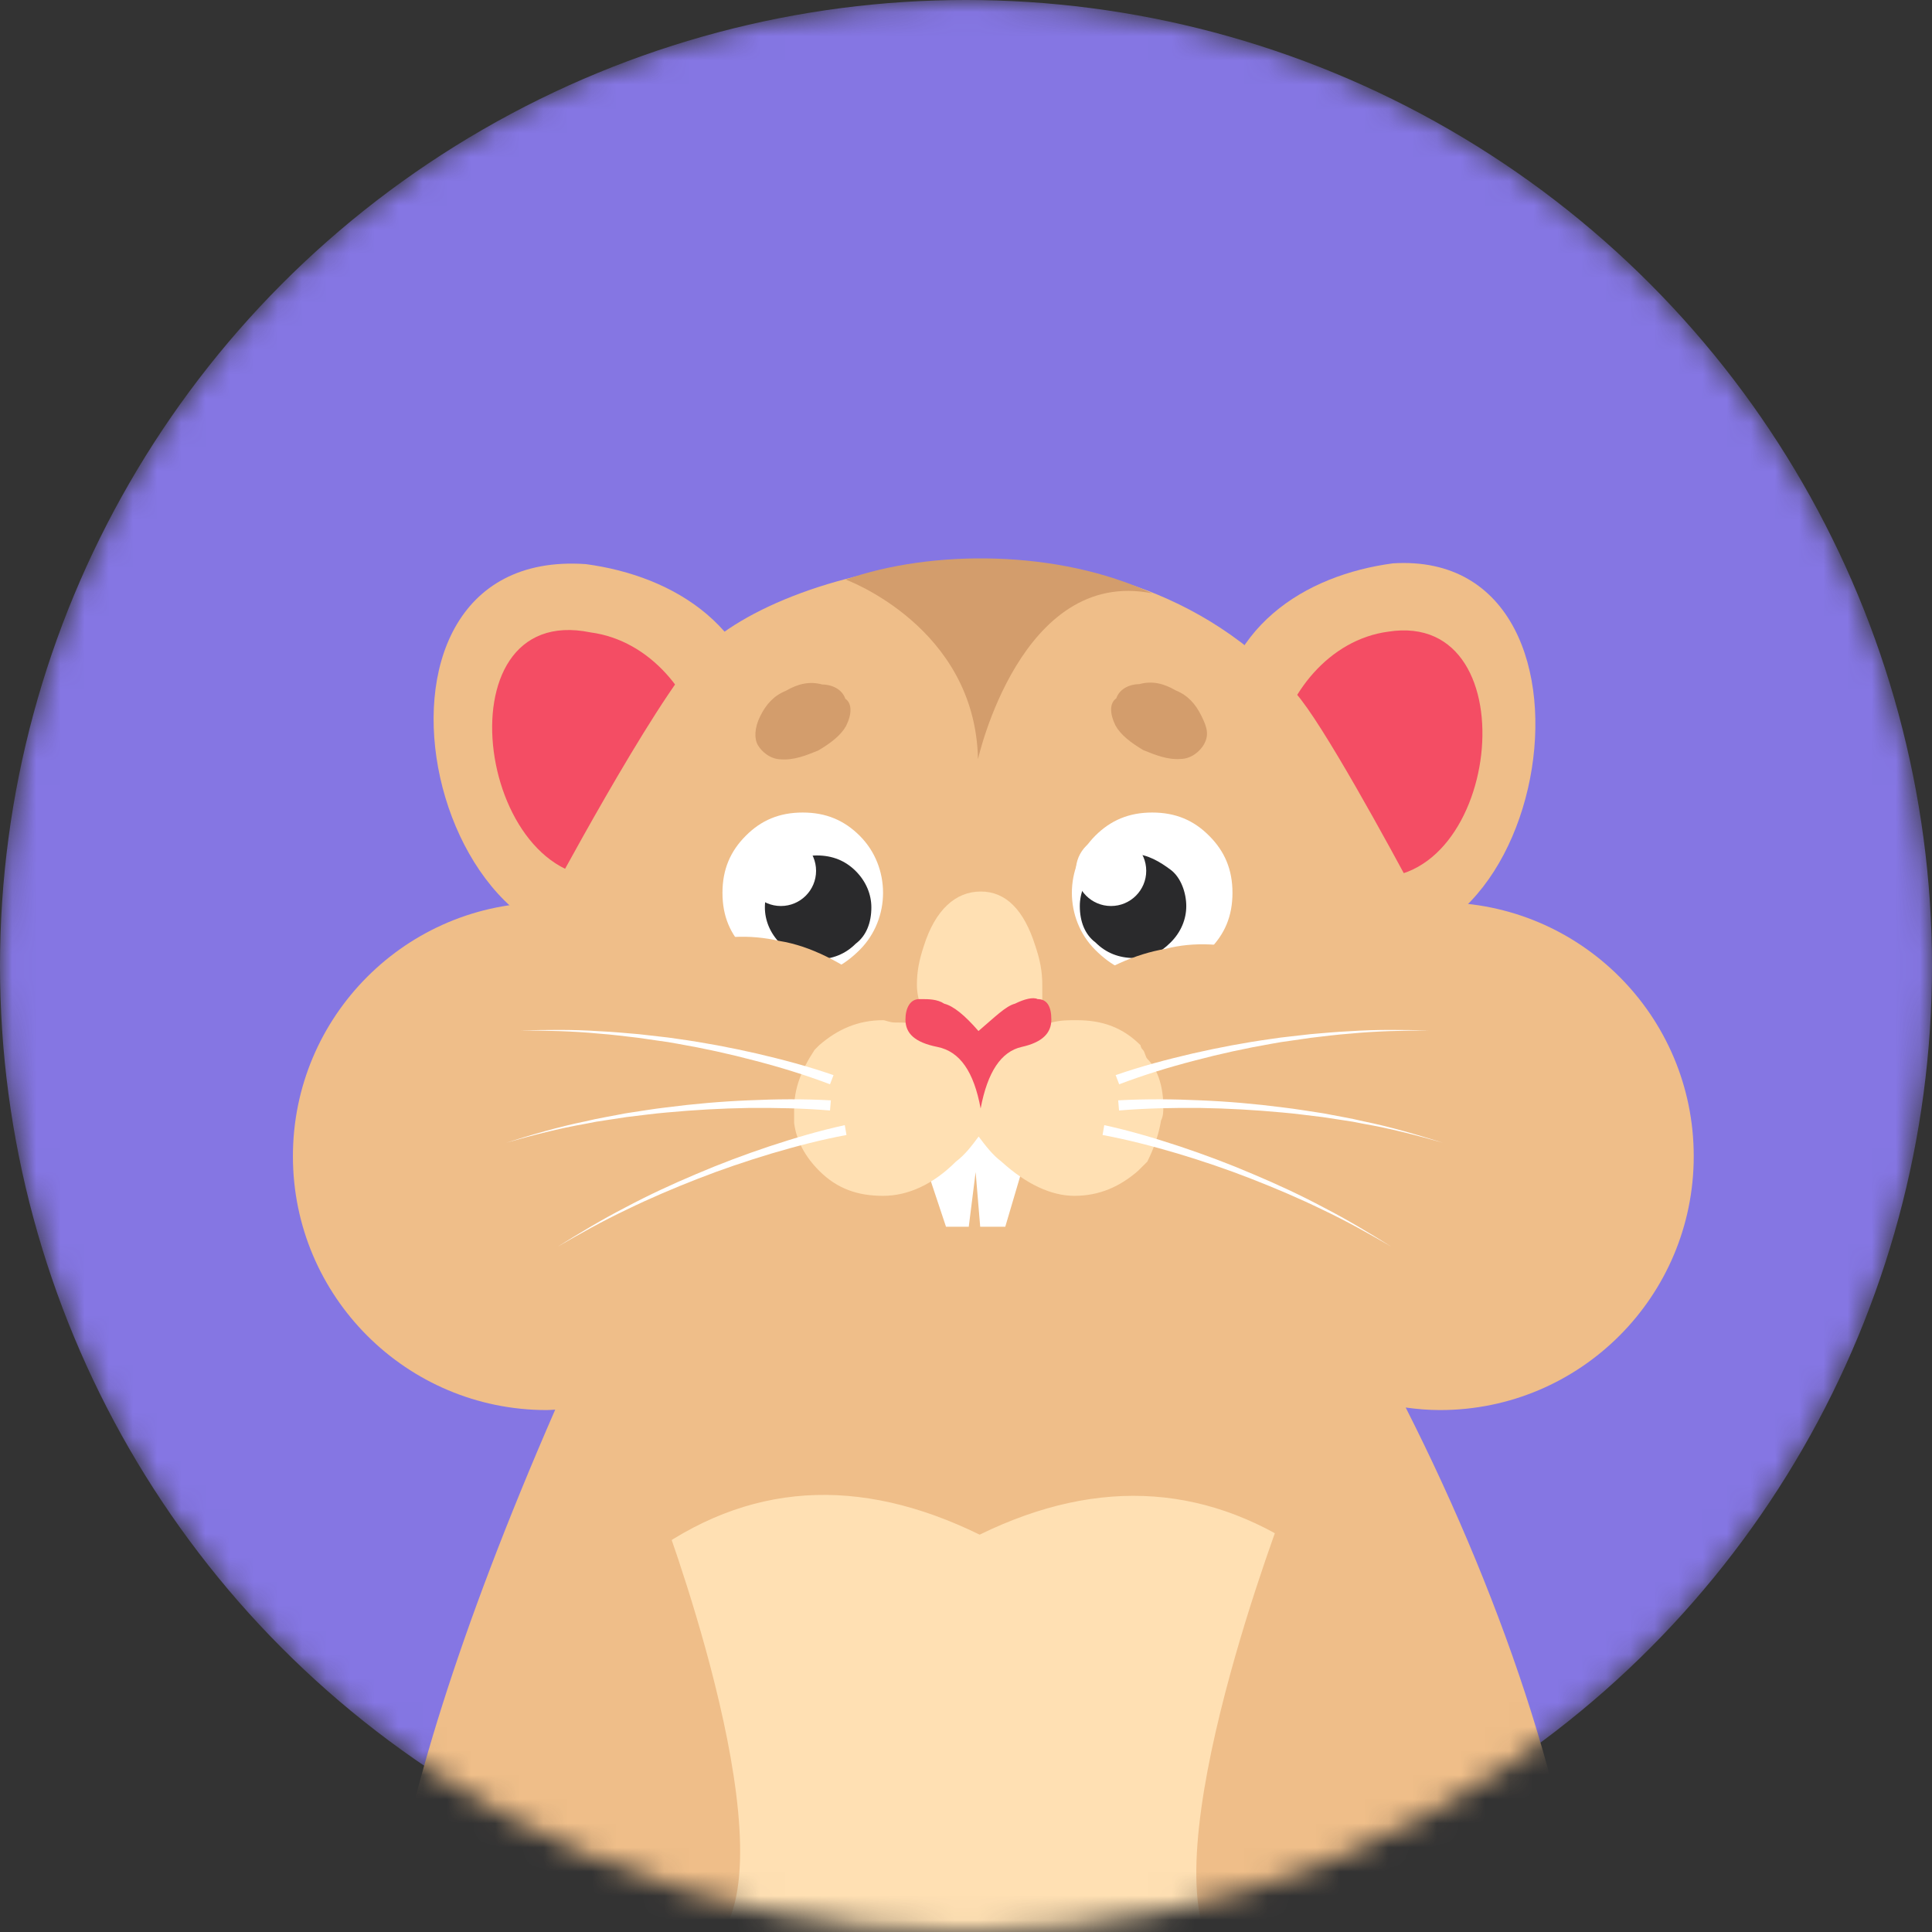 <?xml version="1.0" encoding="utf-8"?>
<svg width="80" height="80" viewBox="0 0 80 80" fill="none" xmlns="http://www.w3.org/2000/svg">
<rect x="0" y="0" width="80" height="80" fill="#333333" stroke="none"/>
<mask id="mask0" mask-type="alpha" maskUnits="userSpaceOnUse" x="0" y="0" width="80" height="80">
<circle cx="40" cy="40" r="40" fill="#C4C4C4"/>
</mask>
<g mask="url(#mask0)">
<circle cx="40" cy="40" r="40" fill="#8576E3"/>
<path d="M24.258 23.359C27.919 23.848 31.49 26.003 31.7 30.587C31.859 34.133 30.762 37.211 27.57 38.562C17.938 42.642 13.394 22.601 24.258 23.359Z" fill="#EFBE89"/>
<path d="M24.457 26.187C29.41 26.846 31.665 35.2 25.609 36.273C19.818 37.3 18.013 24.86 24.457 26.187Z" fill="#F44D64"/>
<path d="M57.677 23.327C54.051 23.811 50.519 25.96 50.325 30.559C50.17 34.111 51.263 37.203 54.43 38.565C63.967 42.67 67.608 22.703 57.677 23.327Z" fill="#EFBE89"/>
<path d="M57.483 26.156C52.584 26.809 50.365 35.184 56.355 36.267C62.096 37.309 63.513 25.213 57.483 26.156Z" fill="#F44D64"/>
<path d="M70.134 47.877C70.134 42.071 65.43 37.366 59.623 37.366C59.344 37.366 59.075 37.384 58.801 37.407C57.437 34.853 54.756 29.945 53.654 28.703C46.005 20.052 32.335 23.41 28.954 27.053C27.042 29.111 22.64 37.372 22.64 37.372C16.834 37.366 12.129 42.077 12.129 47.877C12.129 53.683 16.834 58.388 22.64 58.388C22.757 58.388 22.873 58.376 22.99 58.37C6.772 95.558 22.64 94.357 22.64 94.357C22.64 94.357 46.099 94.322 57.216 94.357C70.14 94.397 66.602 74.851 58.207 58.283C58.673 58.347 59.145 58.388 59.629 58.388C65.43 58.388 70.134 53.683 70.134 47.877Z" fill="#EFBE89"/>
<path d="M58.591 91.617C57.839 92.619 56.988 93.54 56.044 94.362C46.786 94.351 31.851 94.456 25.776 94.362C24.995 93.634 23.188 92.497 22.552 91.617C19.527 87.448 18.489 82.54 19.527 76.909C20.471 71.388 22.925 67.348 26.697 64.532C30.947 61.343 35.564 61.099 40.566 63.547C45.568 61.099 50.196 61.46 54.435 64.532C58.306 67.348 60.661 71.394 61.605 76.909C62.648 82.54 61.605 87.448 58.591 91.617Z" fill="#FFE0B3"/>
<path d="M38.324 48.249L39.172 50.797H40.114L40.399 48.533L40.588 50.797H41.626L42.379 48.249C41.247 46.079 40.02 45.795 38.698 47.495C38.703 47.78 38.513 47.964 38.324 48.249Z" fill="white"/>
<path d="M32.883 45.93C32.883 46.12 32.883 46.309 32.883 46.499C32.978 47.252 33.357 47.915 33.92 48.479C34.673 49.232 35.526 49.517 36.564 49.517C37.601 49.517 38.639 49.043 39.582 48.1C39.961 47.816 40.24 47.442 40.524 47.062C40.809 47.442 41.093 47.816 41.467 48.1C42.505 49.043 43.542 49.517 44.485 49.517C45.522 49.517 46.37 49.138 47.128 48.479C47.223 48.384 47.318 48.289 47.508 48.1C47.792 47.531 47.981 46.968 48.076 46.399C48.171 46.21 48.171 46.02 48.171 45.831C48.171 45.077 47.981 44.319 47.513 43.85C47.418 43.755 47.418 43.566 47.323 43.471C47.228 43.376 47.228 43.282 47.228 43.282C46.475 42.528 45.622 42.244 44.585 42.244C44.206 42.244 43.926 42.244 43.547 42.339C42.889 42.434 42.13 42.529 41.282 42.718C40.998 42.813 40.809 42.907 40.529 43.002C40.34 42.907 40.056 42.813 39.776 42.718C38.833 42.434 37.891 42.339 37.038 42.339C36.848 42.339 36.659 42.244 36.564 42.244C35.526 42.244 34.678 42.623 33.92 43.282C33.825 43.376 33.825 43.376 33.731 43.471C33.167 44.329 32.883 45.082 32.883 45.93Z" fill="#FFE0B3"/>
<path d="M47.709 33.645C46.745 33.645 45.99 33.968 45.349 34.609C44.708 35.25 44.384 36.113 44.384 36.969C44.384 37.826 44.708 38.688 45.349 39.33C45.996 39.977 46.745 40.402 47.709 40.402C48.674 40.402 49.428 40.079 50.069 39.33C50.716 38.683 51.034 37.934 51.034 36.969C51.034 36.005 50.711 35.25 50.069 34.609C49.428 33.962 48.674 33.645 47.709 33.645Z" fill="white"/>
<path d="M44.713 37.52C44.713 38.166 44.928 38.7 45.36 39.023C45.791 39.454 46.324 39.67 46.971 39.67C47.618 39.67 48.043 39.454 48.475 39.023C48.906 38.592 49.121 38.059 49.121 37.52C49.121 36.98 48.906 36.339 48.475 36.016C48.043 35.693 47.51 35.369 46.971 35.369C46.324 35.369 45.791 35.585 45.36 36.016C44.928 36.441 44.713 36.98 44.713 37.52Z" fill="#2A2A2C"/>
<path d="M35.036 30.058C34.82 30.447 34.398 30.774 33.875 31.08C33.375 31.281 32.88 31.483 32.333 31.443C31.889 31.435 31.534 31.117 31.381 30.853C31.229 30.589 31.236 30.144 31.478 29.657C31.722 29.164 32.04 28.809 32.535 28.607C33.063 28.302 33.53 28.204 34.05 28.343C34.495 28.351 34.878 28.565 35.003 28.933C35.286 29.126 35.278 29.571 35.036 30.058Z" fill="#D39D6C"/>
<path d="M33.241 33.645C34.205 33.645 34.96 33.968 35.601 34.609C36.248 35.256 36.565 36.113 36.565 36.969C36.565 37.826 36.242 38.688 35.601 39.33C34.954 39.977 34.205 40.402 33.241 40.402C32.276 40.402 31.521 40.079 30.88 39.33C30.233 38.683 29.916 37.934 29.916 36.969C29.916 36.005 30.239 35.25 30.88 34.609C31.521 33.962 32.276 33.645 33.241 33.645Z" fill="white"/>
<path d="M36.081 37.572C36.081 38.219 35.865 38.752 35.434 39.076C35.002 39.507 34.469 39.723 33.822 39.723C33.176 39.723 32.75 39.507 32.319 39.076C31.888 38.645 31.672 38.111 31.672 37.572C31.672 37.033 31.888 36.392 32.319 36.069C32.75 35.638 33.283 35.422 33.822 35.422C34.469 35.422 35.002 35.638 35.434 36.069C35.865 36.5 36.081 37.039 36.081 37.572Z" fill="#2A2A2C"/>
<path d="M32.28 38.964C33.533 39.165 34.853 39.831 36.227 40.872C33.419 41.374 30.816 40.895 28.464 39.134C29.808 38.753 31.015 38.674 32.28 38.964Z" fill="#EFBE89"/>
<path d="M48.269 39.289C47.017 39.497 45.714 40.076 44.264 41.112C47.16 41.612 49.761 41.12 52.091 39.441C50.741 39.066 49.447 38.981 48.269 39.289Z" fill="#EFBE89"/>
<path d="M43.159 40.787C43.159 40.218 43.065 39.749 42.875 39.181C42.401 37.669 41.648 36.916 40.61 36.916C39.573 36.916 38.725 37.669 38.251 39.181C38.062 39.749 37.967 40.218 37.967 40.787C37.967 41.166 38.062 41.445 38.156 41.824C38.156 41.824 38.156 41.824 38.251 41.824C38.63 41.824 38.91 41.919 39.194 42.014C39.573 42.108 40.042 42.582 40.61 43.146C41.269 42.488 41.743 42.108 42.122 42.014C42.501 41.824 42.78 41.824 43.159 41.824C43.159 41.54 43.159 41.166 43.159 40.787Z" fill="#FFE0B3"/>
<path d="M42.027 41.561C41.648 41.656 41.179 42.129 40.516 42.693C39.947 42.035 39.478 41.656 39.099 41.561C38.815 41.371 38.441 41.371 38.157 41.371C38.157 41.371 38.157 41.371 38.062 41.371C37.683 41.371 37.493 41.75 37.493 42.219C37.493 42.788 37.872 43.162 38.815 43.351C39.758 43.541 40.326 44.389 40.606 45.9C40.89 44.389 41.454 43.541 42.306 43.351C43.154 43.162 43.534 42.783 43.534 42.219C43.534 41.656 43.344 41.371 42.965 41.371C42.785 41.276 42.406 41.371 42.027 41.561Z" fill="#F44D64"/>
<path d="M46.19 30.042C46.405 30.431 46.828 30.758 47.35 31.065C47.851 31.265 48.345 31.468 48.892 31.427C49.337 31.419 49.692 31.101 49.845 30.837C50.073 30.441 49.99 30.129 49.747 29.641C49.504 29.148 49.185 28.793 48.691 28.591C48.163 28.286 47.696 28.188 47.175 28.328C46.731 28.335 46.347 28.549 46.223 28.917C45.94 29.111 45.946 29.55 46.19 30.042Z" fill="#D39D6C"/>
<path d="M47.714 24.57C42.269 23.48 40.496 31.437 40.496 31.437C40.386 25.952 35.017 23.999 35.017 23.999C38.576 22.747 43.815 22.747 47.714 24.57Z" fill="#D39D6C"/>
<path d="M32.335 37.516C33.14 37.516 33.792 36.864 33.792 36.059C33.792 35.254 33.14 34.602 32.335 34.602C31.53 34.602 30.877 35.254 30.877 36.059C30.877 36.864 31.53 37.516 32.335 37.516Z" fill="white"/>
<path d="M46.005 37.516C46.81 37.516 47.463 36.864 47.463 36.059C47.463 35.254 46.81 34.602 46.005 34.602C45.2 34.602 44.548 35.254 44.548 36.059C44.548 36.864 45.2 37.516 46.005 37.516Z" fill="white"/>
<path d="M27.28 62.281L17.868 74.879C17.868 74.879 27.063 83.977 29.843 80.13C32.63 76.282 27.28 62.281 27.28 62.281Z" fill="#EFBE89"/>
<path d="M53.234 62.281C53.234 62.281 47.515 77.031 50.302 80.878C53.083 84.726 63.026 74.142 63.026 74.142C59.548 67.635 57.323 65.48 53.234 62.281Z" fill="#EFBE89"/>
<path d="M34.368 44.898C33.36 44.514 32.311 44.193 31.256 43.919C30.2 43.639 29.134 43.406 28.055 43.219L27.653 43.149L27.245 43.091C26.977 43.05 26.703 43.01 26.434 42.974C25.892 42.91 25.35 42.84 24.802 42.8C23.712 42.695 22.616 42.671 21.52 42.671C22.616 42.642 23.712 42.625 24.808 42.7C25.356 42.724 25.904 42.776 26.452 42.823C26.726 42.852 27 42.887 27.268 42.916L27.676 42.963L28.084 43.021C29.174 43.173 30.253 43.377 31.326 43.622C32.398 43.872 33.459 44.152 34.514 44.519L34.368 44.898Z" fill="white"/>
<path d="M34.369 45.983C33.255 45.89 32.124 45.867 30.999 45.878C29.868 45.896 28.743 45.96 27.618 46.065C27.052 46.111 26.499 46.193 25.933 46.257L25.094 46.385C24.954 46.409 24.814 46.426 24.674 46.45L24.26 46.531C23.147 46.724 22.051 47.009 20.96 47.318C22.039 46.98 23.129 46.659 24.242 46.432L24.656 46.339C24.796 46.31 24.936 46.286 25.076 46.257L25.91 46.1C26.47 46.018 27.029 45.919 27.595 45.855C28.72 45.709 29.851 45.61 30.987 45.563C32.124 45.511 33.255 45.499 34.404 45.563L34.369 45.983Z" fill="white"/>
<path d="M35.051 46.998C34.007 47.19 32.964 47.464 31.938 47.767C30.912 48.076 29.892 48.42 28.895 48.811C27.892 49.202 26.907 49.621 25.939 50.093C24.966 50.554 24.027 51.079 23.094 51.621C24.009 51.05 24.931 50.496 25.892 50C26.843 49.493 27.822 49.038 28.819 48.619C29.81 48.193 30.824 47.814 31.85 47.47C32.876 47.132 33.908 46.823 34.981 46.59L35.051 46.998Z" fill="white"/>
<path d="M46.343 44.898C47.351 44.514 48.4 44.193 49.456 43.919C50.511 43.639 51.578 43.406 52.656 43.219L53.058 43.149L53.466 43.091C53.734 43.05 54.008 43.01 54.277 42.974C54.819 42.91 55.361 42.84 55.909 42.8C56.999 42.695 58.095 42.671 59.191 42.671C58.095 42.642 56.999 42.625 55.903 42.7C55.355 42.724 54.807 42.776 54.259 42.823C53.985 42.852 53.711 42.887 53.443 42.916L53.035 42.963L52.627 43.021C51.537 43.173 50.458 43.377 49.386 43.622C48.313 43.872 47.252 44.152 46.197 44.519L46.343 44.898Z" fill="white"/>
<path d="M46.337 45.983C47.45 45.89 48.581 45.867 49.706 45.878C50.837 45.896 51.962 45.96 53.087 46.065C53.653 46.111 54.207 46.193 54.772 46.257L55.612 46.385C55.752 46.409 55.892 46.426 56.031 46.45L56.445 46.531C57.559 46.724 58.655 47.009 59.745 47.318C58.666 46.98 57.576 46.659 56.463 46.432L56.049 46.339C55.909 46.31 55.769 46.286 55.629 46.257L54.795 46.1C54.236 46.018 53.676 45.919 53.111 45.855C51.986 45.709 50.855 45.61 49.718 45.563C48.581 45.511 47.45 45.499 46.302 45.563L46.337 45.983Z" fill="white"/>
<path d="M45.655 46.998C46.698 47.19 47.742 47.464 48.768 47.767C49.794 48.076 50.814 48.42 51.811 48.811C52.814 49.202 53.799 49.621 54.767 50.093C55.74 50.554 56.679 51.079 57.611 51.621C56.696 51.05 55.775 50.496 54.813 50C53.863 49.493 52.883 49.038 51.887 48.619C50.896 48.193 49.881 47.814 48.855 47.47C47.829 47.132 46.797 46.823 45.725 46.59L45.655 46.998Z" fill="white"/>
</g>
</svg>
